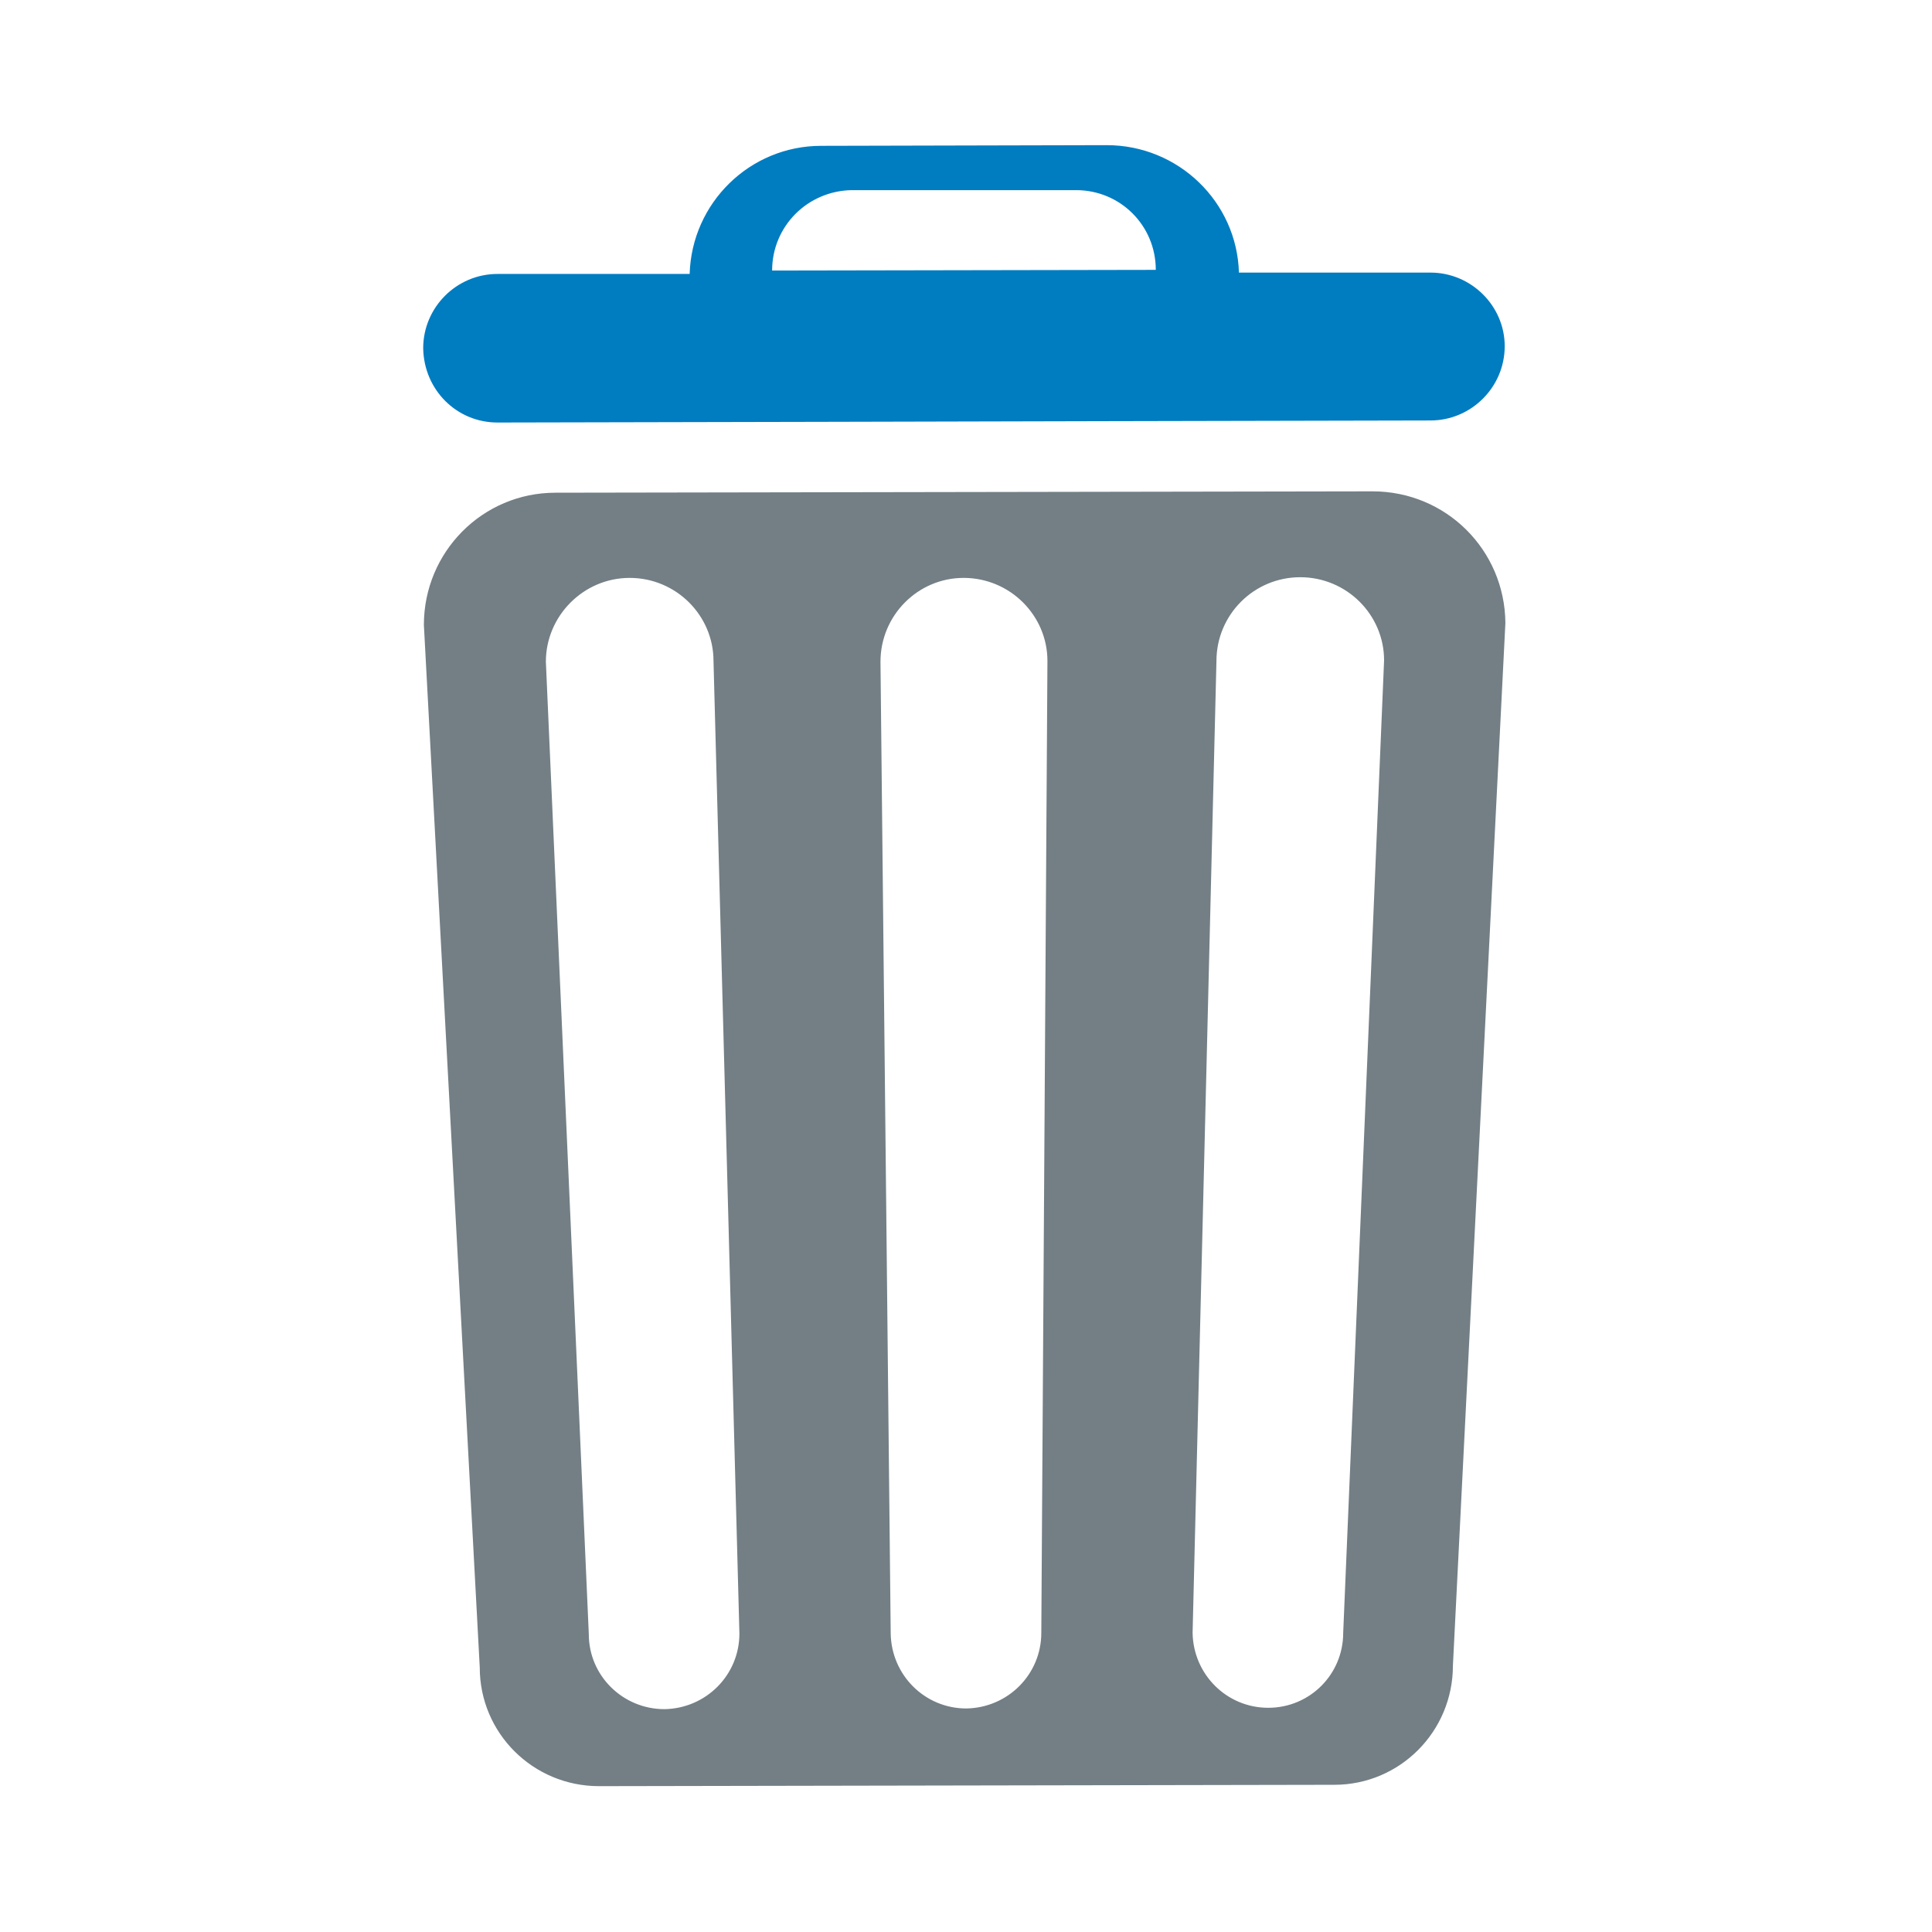 <svg xmlns="http://www.w3.org/2000/svg" viewBox="0 0 283.5 283.5"><path fill="none" d="M0 0h283.5v283.5H0z"/><path fill="#737f85" d="M201.4 72.1l-119.9.2c-10.7 0-19.3 8.7-19.3 19.4l8.2 153c0 9.6 7.8 17.4 17.5 17.4l107.9-.2c9.6 0 17.4-7.8 17.4-17.5l7.7-153c-.1-10.7-8.7-19.3-19.5-19.3zm-92.9 167.6c0 6.1-4.9 11-11 11.1-6.1 0-11.1-4.9-11.1-11L80.1 97.1c0-6.7 5.5-12.3 12.3-12.3 6.8 0 12.3 5.5 12.3 12.2l3.8 142.7zm44.3-.1c0 6.1-4.9 11-11 11.1-6.1 0-11-4.9-11.1-11l-1.5-142.6c0-6.8 5.5-12.3 12.2-12.3 6.8 0 12.3 5.5 12.3 12.2l-.9 142.6zm44.3 0c0 6.1-4.9 11-11 11s-11-4.9-11.1-11L178.5 97c0-6.8 5.5-12.3 12.3-12.3 6.8 0 12.3 5.5 12.3 12.2l-6 142.7z"/><path fill="#007cc1" d="M209.9 40h-28.1c-.3-10.4-8.9-18.7-19.4-18.7l-41.9.1c-10.5 0-19 8.4-19.3 18.8H73c-6 0-10.9 4.9-10.9 10.9C62.2 57.2 67 62 73 62l47.5-.1 41.9-.1 47.5-.1c6 0 10.9-4.9 10.9-10.9 0-5.9-4.9-10.8-10.9-10.8zm-96.6-.3c0-6.5 5.2-11.7 11.7-11.8h32.9c6.5 0 11.7 5.2 11.7 11.7l-56.3.1z"/></svg>